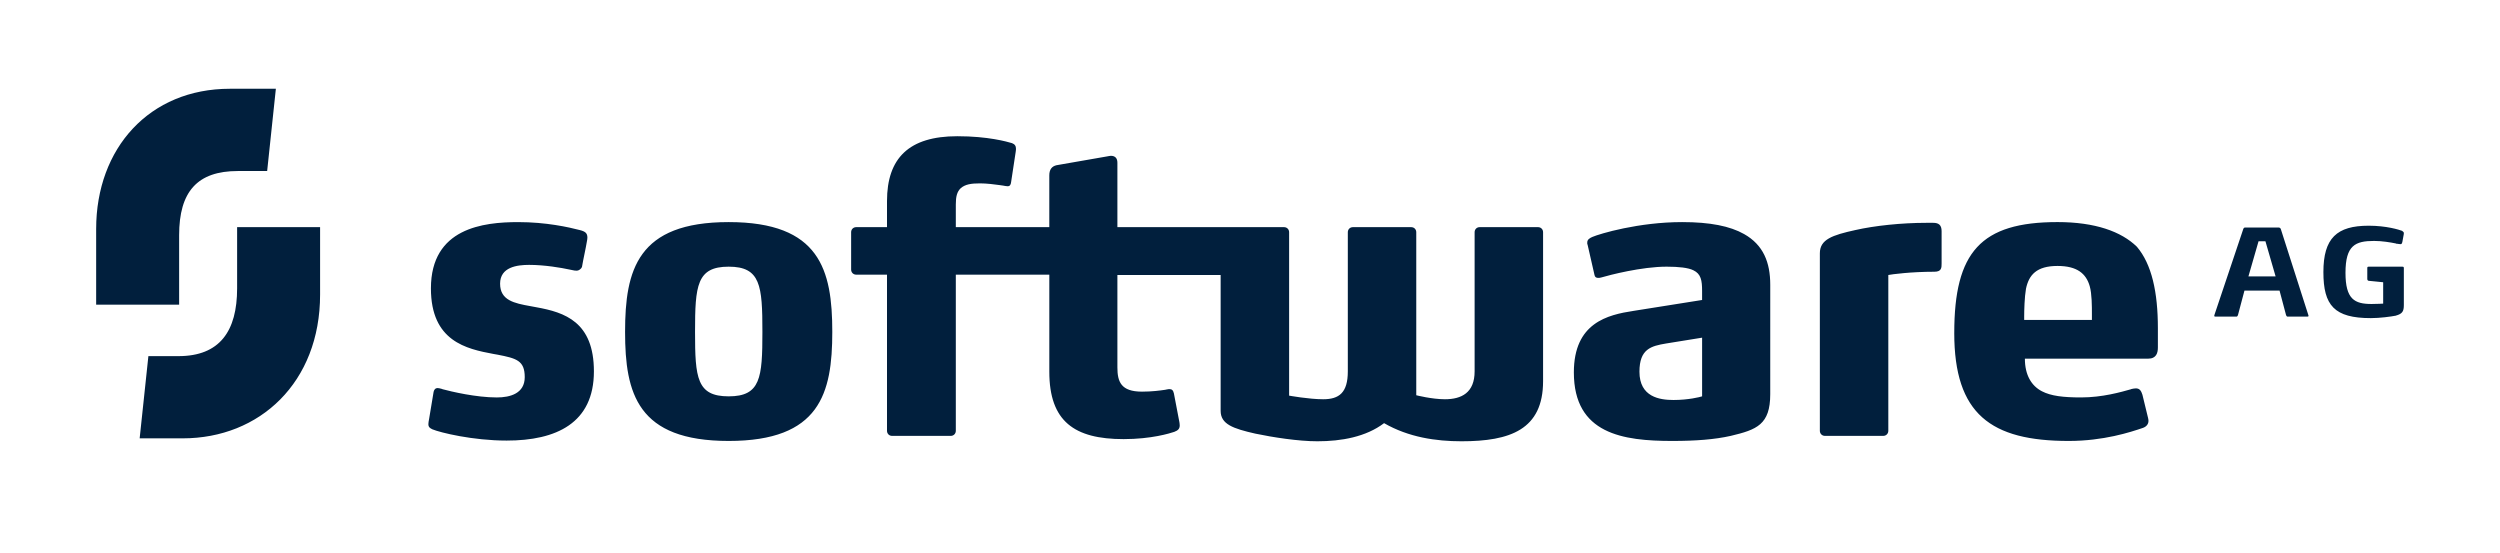 <svg xmlns:xlink="http://www.w3.org/1999/xlink" xmlns="http://www.w3.org/2000/svg" width="190" height="42" viewBox="0 0 190 42" fill="none">
<path d="M18.021 17.263V21.916C18.021 25.168 16.701 27.066 13.561 27.066H11.277L10.614 33.314H13.892C19.73 33.314 24.327 29.076 24.327 22.385V17.263H18.021ZM173.22 17.294H170.608C170.55 17.294 170.526 17.346 170.499 17.376L168.308 23.9C168.308 23.9 168.28 23.985 168.28 24.01C168.28 24.039 168.308 24.064 168.362 24.064H169.971C170.03 24.064 170.055 24.01 170.083 23.954L170.579 22.084H173.245L173.742 23.954C173.767 24.01 173.801 24.064 173.855 24.064H175.37C175.422 24.064 175.451 24.039 175.451 24.01C175.451 23.985 175.42 23.9 175.42 23.9L173.331 17.376C173.303 17.345 173.243 17.294 173.218 17.294H173.22ZM181.121 21.451V23.075C181.121 23.075 180.653 23.103 180.238 23.103C178.946 23.103 178.257 22.743 178.257 20.734C178.257 18.644 179.001 18.311 180.431 18.311C181.039 18.311 181.674 18.42 182.089 18.504C182.11 18.529 182.169 18.529 182.223 18.529C182.223 18.529 182.359 18.557 182.443 18.557C182.526 18.557 182.551 18.504 182.583 18.368L182.663 17.925C182.691 17.845 182.691 17.735 182.691 17.707C182.691 17.624 182.61 17.597 182.552 17.541C182.332 17.459 181.369 17.154 180.021 17.154C177.599 17.154 176.578 18.094 176.578 20.68C176.578 23.212 177.404 24.177 180.186 24.177C180.874 24.177 181.7 24.065 182.112 23.985H182.09C182.585 23.849 182.692 23.655 182.692 23.186V20.375C182.692 20.293 182.664 20.268 182.585 20.268H180.022C179.937 20.268 179.914 20.293 179.914 20.375V21.202C179.914 21.313 179.994 21.341 180.022 21.341L181.121 21.451ZM171.649 18.337H172.173L172.946 21.007H170.88L171.649 18.337ZM52.823 25.225C52.823 21.699 52.958 20.267 55.378 20.267C57.804 20.267 57.943 21.699 57.943 25.225C57.943 28.72 57.804 30.122 55.378 30.122C52.958 30.122 52.823 28.72 52.823 25.225ZM47.506 25.225C47.506 29.902 48.442 33.512 55.378 33.512C62.318 33.512 63.254 29.902 63.254 25.225C63.254 20.515 62.318 16.879 55.378 16.879C48.442 16.879 47.506 20.515 47.506 25.225ZM147.562 20.016V17.568C147.562 17.097 147.337 16.935 146.925 16.935H146.401C144.502 16.935 142.466 17.153 141.008 17.484C139.243 17.871 138.309 18.201 138.309 19.247V32.74C138.309 32.959 138.474 33.127 138.696 33.127H143.125C143.345 33.127 143.512 32.958 143.512 32.74V20.899C143.789 20.844 145.248 20.652 147.01 20.652C147.562 20.652 147.562 20.349 147.562 20.016V20.016ZM112.071 28.223C112.071 29.848 111.075 30.343 109.813 30.343C108.822 30.343 107.636 30.038 107.636 30.038V17.649C107.636 17.429 107.472 17.264 107.251 17.264H102.819C102.601 17.264 102.434 17.429 102.434 17.649V28.224C102.434 29.848 101.773 30.343 100.562 30.343C99.485 30.343 97.973 30.068 97.973 30.068V17.649C97.973 17.429 97.806 17.264 97.589 17.264H84.922V12.364C84.922 12.006 84.731 11.842 84.427 11.842C84.374 11.842 84.234 11.87 84.098 11.894L80.295 12.557C79.939 12.639 79.747 12.886 79.747 13.328V17.264H72.642V15.53C72.642 14.954 72.726 14.568 73.028 14.291C73.361 14.016 73.772 13.936 74.489 13.936C74.955 13.936 75.644 14.016 76.001 14.071C76.057 14.071 76.114 14.099 76.196 14.099C76.334 14.124 76.499 14.155 76.578 14.155C76.774 14.155 76.83 14.016 76.855 13.768L77.189 11.565C77.189 11.565 77.215 11.399 77.215 11.319C77.215 11.099 77.131 10.96 76.911 10.878C76.525 10.766 75.096 10.353 72.752 10.353C69.093 10.353 67.412 12.006 67.412 15.283V17.264H65.07C64.851 17.264 64.686 17.429 64.686 17.649V20.487C64.686 20.707 64.851 20.874 65.07 20.874H67.412V32.741C67.412 32.959 67.576 33.127 67.797 33.127H72.259C72.477 33.127 72.642 32.959 72.642 32.741V20.874H79.748V28.251C79.748 32.023 81.648 33.373 85.394 33.373C87.511 33.373 88.918 32.931 89.245 32.821C89.546 32.71 89.659 32.572 89.659 32.326C89.659 32.218 89.633 32.079 89.633 32.079L89.217 29.902C89.164 29.653 89.052 29.573 88.888 29.573C88.863 29.573 88.775 29.573 88.669 29.599C88.642 29.599 88.586 29.627 88.531 29.627C88.171 29.681 87.537 29.765 86.794 29.765C85.197 29.765 84.922 29.02 84.922 27.918V20.899H92.769V31.225C92.769 32.241 93.707 32.571 95.414 32.958C96.734 33.234 98.661 33.537 100.123 33.537C101.939 33.537 103.81 33.206 105.19 32.159C107.055 33.234 109.125 33.537 111.075 33.537C114.768 33.537 117.274 32.655 117.274 28.966V17.648C117.274 17.428 117.109 17.263 116.889 17.263H112.456C112.235 17.263 112.071 17.428 112.071 17.648V28.223ZM153.838 24.313V24.039C153.838 23.6 153.863 22.579 153.974 21.948C154.192 20.9 154.772 20.212 156.37 20.212C157.857 20.212 158.545 20.789 158.82 21.753C158.985 22.332 158.985 23.268 158.985 23.872V24.313L153.838 24.313ZM129.36 30.122C129.196 30.178 128.314 30.399 127.186 30.399C126.139 30.399 124.598 30.178 124.598 28.251C124.598 26.517 125.48 26.296 126.632 26.104L129.36 25.663V30.122ZM13.614 23.157V17.871C13.614 14.568 14.994 12.998 18.075 12.998H20.304L20.966 6.746H17.468C11.356 6.746 7.308 11.262 7.308 17.402V23.157H13.614ZM37.815 26.955C39.247 27.234 39.88 27.398 39.88 28.662C39.88 29.902 38.779 30.206 37.759 30.206C36.191 30.206 34.319 29.766 33.603 29.573H33.629C33.603 29.573 33.572 29.548 33.547 29.548C33.436 29.517 33.327 29.492 33.246 29.492C33.108 29.492 32.97 29.6 32.938 29.877L32.613 31.832C32.582 31.97 32.556 32.16 32.556 32.242C32.556 32.437 32.637 32.519 32.857 32.627C33.465 32.88 35.942 33.484 38.504 33.484C42.275 33.484 45.137 32.16 45.137 28.224C45.137 24.452 42.907 23.737 40.763 23.351L40.318 23.268C39.083 23.048 38.007 22.828 38.007 21.56C38.007 20.293 39.301 20.131 40.211 20.131C41.395 20.131 42.66 20.349 43.296 20.488C43.651 20.572 43.735 20.572 43.844 20.572C43.984 20.572 44.174 20.432 44.229 20.293C44.34 19.632 44.507 18.946 44.616 18.284C44.616 18.284 44.642 18.146 44.642 18.064C44.642 17.735 44.507 17.597 44.066 17.485C43.213 17.264 41.506 16.88 39.385 16.88C36.745 16.88 32.75 17.321 32.75 21.918C32.75 25.939 35.446 26.517 37.512 26.902L37.815 26.955ZM134.539 21.643C134.539 19.935 134.012 18.614 132.553 17.789C131.481 17.184 129.968 16.879 127.843 16.879C124.543 16.879 121.593 17.761 121.019 18.007C120.827 18.093 120.632 18.201 120.632 18.42V18.53C120.632 18.558 120.66 18.586 120.66 18.614L121.182 20.9C121.21 21.063 121.32 21.12 121.459 21.12C121.514 21.12 121.593 21.12 121.68 21.092C122.34 20.899 124.761 20.267 126.663 20.267C127.598 20.267 128.313 20.349 128.697 20.541C129.277 20.817 129.359 21.312 129.359 22.11V22.799L124.155 23.626C122.175 23.927 119.613 24.534 119.613 28.303C119.613 32.989 123.354 33.512 127.101 33.512C128.891 33.512 130.324 33.399 131.534 33.127C133.517 32.656 134.538 32.272 134.538 29.958L134.539 21.643ZM148.523 25.305C148.523 31.475 151.304 33.512 157.223 33.512C159.869 33.512 161.903 32.849 162.868 32.518C163.169 32.41 163.283 32.188 163.283 31.995C163.283 31.939 163.283 31.887 163.255 31.775L162.814 29.958V29.983C162.703 29.599 162.536 29.517 162.317 29.517C162.205 29.517 162.067 29.548 161.957 29.573H161.989C161.215 29.793 159.786 30.205 158.161 30.205C156.811 30.205 155.872 30.095 155.183 29.735C154.389 29.324 153.891 28.499 153.891 27.259H163.256C163.887 27.259 163.999 26.818 163.999 26.403V24.945C163.999 22.193 163.529 20.074 162.401 18.75C161.215 17.596 159.234 16.878 156.371 16.878C150.532 16.878 148.524 19.163 148.524 25.304" fill="#011F3D"/>
</svg>